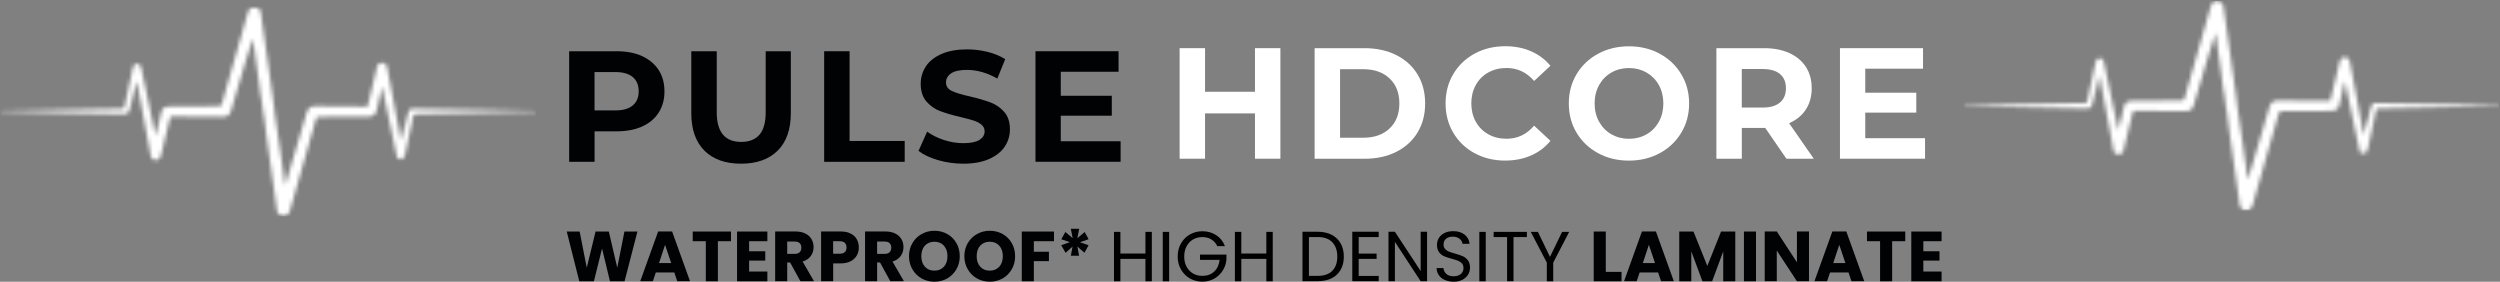 <svg width="630" height="71" viewBox="0 0 630 71" fill="none" xmlns="http://www.w3.org/2000/svg">
<rect x="0" y="0" width="630" height="71" fill="#808080" stroke="none"/>
<g clip-path="url(#clip0_794_5247)">
<mask id="mask0_794_5247" style="mask-type:luminance" maskUnits="userSpaceOnUse" x="0" y="1" width="136" height="54">
<path d="M135.384 1.415H0V54.725H135.384V1.415Z" fill="white"/>
</mask>
<g mask="url(#mask0_794_5247)">
<mask id="mask1_794_5247" style="mask-type:luminance" maskUnits="userSpaceOnUse" x="0" y="1" width="136" height="54">
<path d="M34.41 20.597L33.122 25.8C32.97 26.399 32.819 27.009 32.667 27.608C32.451 28.478 32.083 28.783 31.174 28.762L16.81 28.522C11.323 28.413 5.824 28.293 0.347 28.174L0.131 28.152L0.401 27.967C9.288 27.793 17.958 27.618 26.649 27.455L30.805 27.39C31.163 27.39 31.303 27.248 31.368 26.933L33.447 17.266C33.522 16.917 33.685 16.515 33.944 16.286C34.561 15.763 35.395 16.166 35.579 17.07L36.51 21.489C37.397 25.692 38.274 29.894 39.161 34.085L39.205 34.139L40.038 30.939C40.222 30.101 40.406 29.262 40.59 28.424C40.839 27.335 41.434 26.846 42.56 26.835L55.159 26.747C55.603 26.747 55.776 26.606 55.906 26.192L62.444 3.201C62.801 1.981 63.526 1.448 64.522 1.709C65.204 1.883 65.604 2.351 65.701 3.037L67.195 13.521C67.747 17.407 68.299 21.304 68.84 25.202L69.317 29.088C69.75 32.125 70.215 35.152 70.648 38.189L71.774 46.245C71.774 46.332 71.806 46.408 71.936 46.495L72.899 43.24C74.361 38.287 75.822 33.334 77.283 28.381C77.629 27.205 78.268 26.737 79.502 26.747L91.819 26.846H92.609L93.67 22.458C94.103 20.651 94.525 18.866 94.958 17.059C95.164 16.231 95.618 15.829 96.3 15.829C96.982 15.829 97.426 16.242 97.588 17.102L99.937 29.578C100.294 31.472 100.63 33.366 100.987 35.261L101.041 35.348L102.21 31.058C102.427 30.188 102.632 29.317 102.86 28.446L103.401 27.379C109.906 27.488 115.632 27.575 121.347 27.684L134.682 27.978C134.887 27.978 135.082 27.978 135.277 27.978V28.087L134.996 28.195C128.555 28.326 122.278 28.457 115.989 28.576L104.765 28.772C104.353 28.772 104.213 28.903 104.137 29.295L102.091 38.94C101.918 39.746 101.528 40.17 100.944 40.138L100.078 39.778C99.212 35.74 98.498 32.343 97.783 28.957L96.398 22.349C96.376 22.241 96.322 22.132 96.246 21.892L94.937 27.738C94.677 28.86 94.049 29.371 92.934 29.371L80.4 29.447C79.946 29.447 79.751 29.567 79.621 30.024L73.04 53.179C72.618 54.66 71.103 54.91 70.356 54.126L69.836 53.277C68.894 46.767 68.04 40.725 67.206 34.673L66.502 29.23C66.416 28.533 66.145 27.858 66.178 27.172C66.21 25.964 65.723 24.864 65.626 23.678L65.16 20.096C64.706 16.754 64.23 13.401 63.775 10.059L63.699 9.809C63.017 11.648 62.433 13.619 61.859 15.589L58.211 27.923C57.898 28.99 57.281 29.447 56.155 29.436L43.502 29.338C43.069 29.338 42.896 29.447 42.788 29.894L40.558 39.169C40.363 39.953 39.908 40.355 39.237 40.344C38.566 40.344 38.112 39.931 37.96 39.114L35.308 24.94C35.07 23.667 34.843 22.393 34.605 21.108L34.518 20.836" fill="white"/>
</mask>
<g mask="url(#mask1_794_5247)">
<path d="M135.179 1.622H0V54.518H135.179V1.622Z" fill="white"/>
</g>
</g>
<path d="M161.805 14.141C163.612 14.969 164.998 16.134 165.983 17.647C166.957 19.16 167.444 20.945 167.444 23.024C167.444 25.104 166.957 26.856 165.983 28.381C165.008 29.904 163.612 31.069 161.805 31.886C159.997 32.691 157.865 33.094 155.408 33.094H149.833V40.78H143.426V12.911H155.419C157.876 12.911 160.008 13.325 161.815 14.141H161.805ZM159.445 26.573C160.452 25.735 160.95 24.549 160.95 23.014C160.95 21.479 160.452 20.248 159.445 19.41C158.438 18.572 156.977 18.158 155.051 18.158H149.823V27.825H155.051C156.977 27.825 158.438 27.412 159.445 26.573Z" fill="#000204"/>
<path d="M177.51 37.949C175.302 35.75 174.209 32.604 174.209 28.522V12.922H180.617V28.282C180.617 33.268 182.673 35.761 186.786 35.761C188.789 35.761 190.326 35.162 191.376 33.954C192.425 32.746 192.956 30.852 192.956 28.282V12.922H199.288V28.522C199.288 32.604 198.184 35.75 195.987 37.949C193.778 40.148 190.704 41.248 186.743 41.248C182.781 41.248 179.707 40.148 177.499 37.949H177.51Z" fill="#000204"/>
<path d="M207.688 12.911H214.095V35.522H227.982V40.78H207.688V12.911Z" fill="#000204"/>
<path d="M236.392 40.355C234.346 39.756 232.701 38.983 231.467 38.026L233.642 33.17C234.833 34.041 236.24 34.749 237.874 35.282C239.509 35.816 241.143 36.077 242.778 36.077C244.596 36.077 245.938 35.805 246.815 35.26C247.681 34.716 248.125 33.998 248.125 33.094C248.125 32.43 247.865 31.886 247.356 31.439C246.847 30.993 246.187 30.645 245.375 30.383C244.574 30.122 243.481 29.828 242.107 29.512C239.996 29.012 238.264 28.5 236.922 27.999C235.58 27.498 234.422 26.682 233.458 25.572C232.495 24.461 232.019 22.97 232.019 21.119C232.019 19.497 232.452 18.038 233.328 16.721C234.194 15.404 235.515 14.37 237.268 13.597C239.022 12.824 241.165 12.443 243.698 12.443C245.462 12.443 247.194 12.661 248.882 13.074C250.571 13.499 252.043 14.108 253.309 14.903L251.328 19.802C248.774 18.343 246.209 17.614 243.654 17.614C241.858 17.614 240.537 17.908 239.682 18.485C238.827 19.062 238.394 19.835 238.394 20.793C238.394 21.751 238.892 22.458 239.877 22.926C240.862 23.394 242.377 23.852 244.412 24.298C246.523 24.799 248.255 25.31 249.597 25.811C250.939 26.312 252.097 27.107 253.06 28.195C254.024 29.284 254.5 30.753 254.5 32.615C254.5 34.204 254.056 35.663 253.179 36.969C252.292 38.287 250.971 39.321 249.207 40.094C247.443 40.867 245.289 41.248 242.756 41.248C240.57 41.248 238.448 40.954 236.402 40.355H236.392Z" fill="#000204"/>
<path d="M282.394 35.598V40.769H260.941V12.911H281.875V18.082H267.317V24.135H280.175V29.153H267.317V35.598H282.394Z" fill="#000204"/>
<path d="M322.658 12.138V39.996H316.251V28.576H303.673V39.996H297.266V12.138H303.673V23.122H316.251V12.138H322.658Z" fill="white"/>
<path d="M331.285 12.138H343.862C346.871 12.138 349.523 12.715 351.84 13.869C354.145 15.023 355.942 16.645 357.219 18.746C358.496 20.847 359.135 23.286 359.135 26.073C359.135 28.859 358.496 31.298 357.219 33.399C355.942 35.5 354.145 37.122 351.84 38.276C349.534 39.43 346.871 40.007 343.862 40.007H331.285V12.138ZM343.549 34.705C346.319 34.705 348.527 33.932 350.173 32.376C351.818 30.819 352.641 28.718 352.641 26.073C352.641 23.427 351.818 21.315 350.173 19.769C348.527 18.213 346.319 17.44 343.549 17.44H337.693V34.705H343.549Z" fill="white"/>
<path d="M371.626 38.624C369.342 37.394 367.556 35.674 366.246 33.486C364.937 31.298 364.287 28.827 364.287 26.062C364.287 23.297 364.937 20.825 366.246 18.637C367.556 16.449 369.342 14.74 371.626 13.499C373.909 12.269 376.475 11.648 379.321 11.648C381.724 11.648 383.889 12.073 385.826 12.922C387.764 13.771 389.388 14.99 390.708 16.58L386.595 20.401C384.722 18.224 382.406 17.135 379.635 17.135C377.925 17.135 376.388 17.516 375.046 18.267C373.704 19.018 372.654 20.074 371.896 21.435C371.149 22.785 370.771 24.331 370.771 26.051C370.771 27.771 371.149 29.317 371.896 30.666C372.654 32.016 373.693 33.072 375.046 33.834C376.388 34.586 377.925 34.967 379.635 34.967C382.406 34.967 384.722 33.867 386.595 31.668L390.708 35.489C389.388 37.111 387.753 38.341 385.805 39.19C383.857 40.039 381.681 40.464 379.278 40.464C376.453 40.464 373.899 39.843 371.626 38.613V38.624Z" fill="white"/>
<path d="M402.722 38.602C400.416 37.35 398.609 35.641 397.299 33.453C395.989 31.265 395.34 28.805 395.34 26.072C395.34 23.34 395.989 20.88 397.299 18.692C398.609 16.503 400.416 14.783 402.722 13.542C405.027 12.29 407.625 11.67 410.493 11.67C413.361 11.67 415.948 12.29 418.254 13.542C420.559 14.794 422.356 16.503 423.677 18.692C424.997 20.88 425.657 23.34 425.657 26.072C425.657 28.805 424.997 31.265 423.677 33.453C422.356 35.641 420.549 37.361 418.254 38.602C415.959 39.843 413.372 40.475 410.493 40.475C407.614 40.475 405.027 39.854 402.722 38.602ZM414.931 33.845C416.251 33.094 417.28 32.038 418.037 30.677C418.795 29.317 419.163 27.782 419.163 26.061C419.163 24.341 418.784 22.796 418.037 21.446C417.291 20.096 416.251 19.04 414.931 18.278C413.61 17.527 412.138 17.146 410.504 17.146C408.87 17.146 407.387 17.527 406.077 18.278C404.757 19.029 403.728 20.085 402.971 21.446C402.224 22.796 401.845 24.341 401.845 26.061C401.845 27.782 402.224 29.327 402.971 30.677C403.728 32.027 404.757 33.083 406.077 33.845C407.398 34.596 408.87 34.977 410.504 34.977C412.138 34.977 413.621 34.596 414.931 33.845Z" fill="white"/>
<path d="M450.174 39.996L444.838 32.234H438.939V39.996H432.531V12.138H444.524C446.981 12.138 449.103 12.552 450.91 13.368C452.718 14.196 454.114 15.361 455.088 16.874C456.062 18.387 456.549 20.172 456.549 22.252C456.549 24.331 456.051 26.105 455.066 27.608C454.081 29.11 452.674 30.253 450.856 31.048L457.069 39.996H450.185H450.174ZM448.551 18.648C447.544 17.81 446.083 17.396 444.156 17.396H438.928V27.107H444.156C446.083 27.107 447.544 26.682 448.551 25.833C449.557 24.984 450.055 23.787 450.055 22.252C450.055 20.716 449.557 19.486 448.551 18.648Z" fill="white"/>
<path d="M485.112 34.825V39.996H463.67V12.138H484.603V17.309H470.045V23.362H482.904V28.38H470.045V34.825H485.123H485.112Z" fill="white"/>
<path d="M160.636 58.339L157.389 70.88H153.709L151.717 62.629L149.661 70.88H145.981L142.82 58.339H146.067L147.864 67.462L150.083 58.339H153.417L155.549 67.462L157.357 58.339H160.625H160.636Z" fill="#000204"/>
<path d="M169.923 68.659H165.269L164.522 70.869H161.34L165.853 58.328H169.371L173.885 70.869H170.67L169.923 68.659ZM169.144 66.297L167.596 61.703L166.07 66.297H169.144Z" fill="#000204"/>
<path d="M184.21 58.339V60.789H180.909V70.88H177.868V60.789H174.566V58.339H184.21Z" fill="#000204"/>
<path d="M188.778 60.778V63.314H192.848V65.677H188.778V68.431H193.378V70.88H185.736V58.339H193.378V60.789H188.778V60.778Z" fill="#000204"/>
<path d="M201.702 70.869L199.105 66.134H198.379V70.869H195.338V58.328H200.436C201.421 58.328 202.254 58.502 202.947 58.851C203.64 59.199 204.159 59.667 204.506 60.266C204.852 60.865 205.025 61.54 205.025 62.28C205.025 63.118 204.787 63.859 204.322 64.512C203.856 65.165 203.164 65.633 202.254 65.905L205.133 70.869H201.702ZM198.379 63.978H200.263C200.815 63.978 201.237 63.837 201.518 63.565C201.8 63.292 201.94 62.901 201.94 62.4C201.94 61.899 201.8 61.551 201.518 61.279C201.237 61.006 200.826 60.865 200.263 60.865H198.379V63.967V63.978Z" fill="#000204"/>
<path d="M215.923 64.359C215.588 64.958 215.079 65.448 214.397 65.818C213.715 66.188 212.86 66.373 211.843 66.373H209.959V70.869H206.918V58.328H211.832C212.828 58.328 213.672 58.502 214.354 58.851C215.036 59.199 215.555 59.667 215.902 60.277C216.248 60.887 216.421 61.583 216.421 62.367C216.421 63.096 216.259 63.761 215.923 64.359ZM212.904 63.532C213.185 63.26 213.326 62.868 213.326 62.367C213.326 61.866 213.185 61.485 212.904 61.202C212.622 60.93 212.189 60.789 211.605 60.789H209.949V63.935H211.605C212.189 63.935 212.622 63.793 212.904 63.521V63.532Z" fill="#000204"/>
<path d="M224.357 70.869L221.759 66.134H221.034V70.869H217.992V58.328H223.09C224.075 58.328 224.909 58.502 225.601 58.851C226.294 59.199 226.814 59.667 227.16 60.266C227.506 60.865 227.68 61.54 227.68 62.28C227.68 63.118 227.441 63.859 226.976 64.512C226.511 65.165 225.818 65.633 224.909 65.905L227.788 70.869H224.357ZM221.034 63.978H222.917C223.469 63.978 223.891 63.837 224.173 63.565C224.454 63.292 224.595 62.901 224.595 62.4C224.595 61.899 224.454 61.551 224.173 61.279C223.891 61.006 223.48 60.865 222.917 60.865H221.034V63.967V63.978Z" fill="#000204"/>
<path d="M232.257 70.173C231.283 69.628 230.504 68.856 229.93 67.876C229.357 66.896 229.064 65.785 229.064 64.566C229.064 63.347 229.357 62.237 229.93 61.257C230.504 60.277 231.283 59.515 232.257 58.971C233.232 58.426 234.314 58.154 235.483 58.154C236.652 58.154 237.734 58.426 238.708 58.971C239.683 59.515 240.451 60.277 241.014 61.257C241.577 62.237 241.858 63.336 241.858 64.566C241.858 65.796 241.577 66.896 241.003 67.876C240.429 68.856 239.661 69.618 238.698 70.173C237.723 70.717 236.652 70.989 235.483 70.989C234.314 70.989 233.232 70.717 232.257 70.173ZM237.864 67.212C238.46 66.548 238.763 65.666 238.763 64.566C238.763 63.467 238.46 62.574 237.864 61.91C237.269 61.246 236.468 60.919 235.472 60.919C234.476 60.919 233.665 61.246 233.069 61.899C232.474 62.552 232.171 63.445 232.171 64.555C232.171 65.666 232.474 66.548 233.069 67.212C233.665 67.876 234.466 68.202 235.472 68.202C236.479 68.202 237.269 67.865 237.864 67.201V67.212Z" fill="#000204"/>
<path d="M246.209 70.173C245.235 69.628 244.455 68.856 243.882 67.876C243.308 66.896 243.016 65.785 243.016 64.566C243.016 63.347 243.308 62.237 243.882 61.257C244.455 60.277 245.235 59.515 246.209 58.971C247.183 58.426 248.265 58.154 249.434 58.154C250.603 58.154 251.685 58.426 252.66 58.971C253.634 59.515 254.402 60.277 254.965 61.257C255.528 62.237 255.809 63.336 255.809 64.566C255.809 65.796 255.528 66.896 254.954 67.876C254.381 68.856 253.612 69.618 252.649 70.173C251.675 70.717 250.603 70.989 249.434 70.989C248.265 70.989 247.183 70.717 246.209 70.173ZM251.815 67.212C252.411 66.548 252.714 65.666 252.714 64.566C252.714 63.467 252.411 62.574 251.815 61.91C251.22 61.246 250.419 60.919 249.423 60.919C248.428 60.919 247.616 61.246 247.02 61.899C246.425 62.552 246.122 63.445 246.122 64.555C246.122 65.666 246.425 66.548 247.02 67.212C247.616 67.876 248.417 68.202 249.423 68.202C250.43 68.202 251.22 67.865 251.815 67.201V67.212Z" fill="#000204"/>
<path d="M265.606 58.339V60.789H260.53V63.434H264.329V65.807H260.53V70.88H257.488V58.339H265.606Z" fill="#000204"/>
<path d="M273.334 58.459L274.329 60.277L272.143 61.05L274.329 61.801L273.269 63.695L271.494 62.128L271.937 64.447H269.859L270.281 62.128L268.528 63.717L267.424 61.79L269.61 61.017L267.445 60.299L268.463 58.459L270.314 60.016L269.848 57.654H271.959L271.494 60.016L273.344 58.459H273.334Z" fill="#000204"/>
<path d="M290.262 58.426V70.88H288.65V65.241H282.339V70.88H280.727V58.426H282.339V63.891H288.65V58.426H290.262Z" fill="black"/>
<path d="M294.624 58.426V70.88H293.012V58.426H294.624Z" fill="black"/>
<path d="M306.757 62.03C306.411 61.3 305.913 60.745 305.263 60.342C304.614 59.94 303.856 59.744 302.99 59.744C302.124 59.744 301.345 59.94 300.652 60.342C299.96 60.745 299.418 61.311 299.018 62.062C298.617 62.803 298.423 63.663 298.423 64.642C298.423 65.622 298.617 66.471 299.018 67.212C299.418 67.952 299.96 68.518 300.652 68.921C301.345 69.323 302.124 69.519 302.99 69.519C304.202 69.519 305.187 69.16 305.978 68.431C306.757 67.701 307.212 66.722 307.341 65.481H302.406V64.163H309.062V65.415C308.965 66.439 308.651 67.375 308.099 68.224C307.558 69.073 306.844 69.748 305.956 70.238C305.068 70.728 304.083 70.978 302.99 70.978C301.843 70.978 300.793 70.706 299.851 70.162C298.91 69.617 298.152 68.866 297.6 67.897C297.048 66.928 296.777 65.84 296.777 64.632C296.777 63.423 297.048 62.324 297.6 61.355C298.152 60.386 298.899 59.624 299.851 59.09C300.804 58.546 301.843 58.274 302.99 58.274C304.3 58.274 305.469 58.6 306.475 59.254C307.493 59.907 308.229 60.832 308.684 62.019H306.746L306.757 62.03Z" fill="black"/>
<path d="M320.731 58.426V70.88H319.118V65.241H312.808V70.88H311.195V58.426H312.808V63.891H319.118V58.426H320.731Z" fill="black"/>
<path d="M335.581 59.178C336.566 59.678 337.324 60.408 337.854 61.344C338.384 62.28 338.644 63.39 338.644 64.664C338.644 65.938 338.384 67.048 337.854 67.974C337.324 68.91 336.566 69.628 335.581 70.118C334.596 70.608 333.427 70.858 332.074 70.858H328.221V58.404H332.074C333.427 58.404 334.596 58.655 335.581 59.167V59.178ZM335.732 68.246C336.577 67.397 336.999 66.199 336.999 64.664C336.999 63.129 336.577 61.91 335.732 61.039C334.888 60.168 333.665 59.733 332.085 59.733H329.844V69.519H332.085C333.687 69.519 334.899 69.095 335.743 68.246H335.732Z" fill="black"/>
<path d="M342.39 59.743V63.902H346.904V65.241H342.39V69.53H347.434V70.869H340.777V58.404H347.434V59.743H342.39Z" fill="black"/>
<path d="M359.622 70.869H358.009L351.515 60.952V70.869H349.902V58.404H351.515L358.009 68.3V58.404H359.622V70.869Z" fill="black"/>
<path d="M364.102 70.564C363.452 70.271 362.954 69.868 362.586 69.345C362.218 68.823 362.034 68.224 362.023 67.549H363.744C363.799 68.137 364.048 68.627 364.47 69.019C364.892 69.421 365.498 69.617 366.31 69.617C367.121 69.617 367.684 69.421 368.128 69.04C368.572 68.659 368.799 68.159 368.799 67.549C368.799 67.07 368.669 66.689 368.409 66.384C368.15 66.09 367.825 65.862 367.435 65.709C367.046 65.557 366.515 65.383 365.855 65.209C365.043 64.991 364.383 64.784 363.896 64.566C363.409 64.349 362.987 64.011 362.64 63.554C362.294 63.097 362.121 62.476 362.121 61.703C362.121 61.028 362.294 60.419 362.64 59.896C362.987 59.373 363.463 58.971 364.091 58.677C364.719 58.383 365.422 58.252 366.234 58.252C367.392 58.252 368.345 58.546 369.081 59.123C369.817 59.711 370.239 60.484 370.336 61.442H368.561C368.507 60.963 368.258 60.549 367.814 60.179C367.381 59.82 366.797 59.635 366.072 59.635C365.4 59.635 364.848 59.809 364.415 60.157C363.983 60.506 363.777 60.995 363.777 61.627C363.777 62.084 363.907 62.443 364.156 62.737C364.405 63.02 364.719 63.238 365.097 63.391C365.476 63.543 365.996 63.706 366.667 63.902C367.479 64.131 368.139 64.349 368.637 64.577C369.135 64.795 369.557 65.132 369.914 65.6C370.271 66.058 370.444 66.678 370.444 67.462C370.444 68.072 370.282 68.638 369.968 69.182C369.654 69.715 369.178 70.151 368.55 70.488C367.922 70.826 367.186 70.989 366.331 70.989C365.476 70.989 364.784 70.848 364.134 70.554L364.102 70.564Z" fill="black"/>
<path d="M374.406 58.426V70.88H372.793V58.426H374.406Z" fill="black"/>
<path d="M384.776 58.426V59.744H381.399V70.87H379.786V59.744H376.398V58.426H384.776Z" fill="black"/>
<path d="M395.437 58.426L391.411 66.177V70.88H389.798V66.177L385.75 58.426H387.547L390.599 64.73L393.651 58.426H395.448H395.437Z" fill="black"/>
<path d="M404.659 68.518H408.631V70.88H401.617V58.339H404.659V68.518Z" fill="#000204"/>
<path d="M417.843 68.659H413.189L412.442 70.869H409.26L413.773 58.328H417.291L421.805 70.869H418.59L417.843 68.659ZM417.064 66.297L415.516 61.703L413.99 66.297H417.064Z" fill="#000204"/>
<path d="M437.293 58.339V70.88H434.252V63.358L431.459 70.88H429.013L426.209 63.347V70.88H423.168V58.339H426.751L430.247 67.016L433.71 58.339H437.282H437.293Z" fill="#000204"/>
<path d="M442.51 58.339V70.88H439.469V58.339H442.51Z" fill="#000204"/>
<path d="M455.866 70.869H452.825L447.749 63.14V70.869H444.707V58.328H447.749L452.825 66.101V58.328H455.866V70.869Z" fill="#000204"/>
<path d="M465.824 68.659H461.169L460.422 70.869H457.24L461.754 58.328H465.271L469.785 70.869H466.57L465.824 68.659ZM465.044 66.297L463.496 61.703L461.97 66.297H465.044Z" fill="#000204"/>
<path d="M480.123 58.339V60.789H476.821V70.88H473.78V60.789H470.479V58.339H480.123Z" fill="#000204"/>
<path d="M484.679 60.778V63.314H488.749V65.677H484.679V68.431H489.279V70.88H481.648V58.339H489.279V60.789H484.679V60.778Z" fill="#000204"/>
<mask id="mask2_794_5247" style="mask-type:luminance" maskUnits="userSpaceOnUse" x="494" y="0" width="136" height="54">
<path d="M629.99 0H494.605V53.31H629.99V0Z" fill="white"/>
</mask>
<g mask="url(#mask2_794_5247)">
<mask id="mask3_794_5247" style="mask-type:luminance" maskUnits="userSpaceOnUse" x="494" y="0" width="136" height="54">
<path d="M529.015 19.181L527.727 24.385C527.576 24.984 527.424 25.593 527.273 26.192C527.056 27.063 526.688 27.368 525.779 27.346L511.416 27.107C505.928 26.998 500.43 26.878 494.953 26.758L494.736 26.737L495.007 26.552C503.893 26.377 512.563 26.203 521.255 26.04L525.411 25.974C525.768 25.974 525.909 25.833 525.974 25.517L528.052 15.85C528.128 15.502 528.29 15.099 528.55 14.871C529.167 14.348 530 14.751 530.184 15.654L531.115 20.074C532.003 24.276 532.879 28.478 533.767 32.67L533.81 32.724L534.644 29.523C534.828 28.685 535.012 27.847 535.196 27.009C535.445 25.92 536.04 25.43 537.166 25.419L549.765 25.332C550.208 25.332 550.382 25.191 550.511 24.777L557.049 1.785C557.406 0.566 558.131 0.033 559.127 0.294C559.809 0.468 560.21 0.936 560.307 1.622L561.801 12.105C562.353 15.992 562.905 19.889 563.446 23.786L563.922 27.673C564.355 30.71 564.821 33.736 565.253 36.774L566.379 44.83C566.379 44.917 566.412 44.993 566.542 45.08L567.505 41.825C568.966 36.872 570.427 31.918 571.888 26.965C572.235 25.79 572.873 25.321 574.107 25.332L586.425 25.43H587.215L588.276 21.043C588.709 19.236 589.131 17.451 589.564 15.643C589.769 14.816 590.224 14.413 590.906 14.413C591.588 14.413 592.032 14.827 592.194 15.687L594.543 28.163C594.9 30.057 595.235 31.951 595.593 33.845L595.647 33.932L596.816 29.643C597.032 28.772 597.238 27.901 597.465 27.03L598.006 25.964C604.511 26.073 610.237 26.16 615.952 26.268L629.287 26.562C629.493 26.562 629.688 26.562 629.882 26.562V26.671L629.601 26.78C623.161 26.911 616.883 27.041 610.594 27.161L599.37 27.357C598.959 27.357 598.818 27.488 598.742 27.88L596.697 37.525C596.524 38.33 596.134 38.755 595.549 38.722L594.683 38.363C593.818 34.324 593.103 30.928 592.389 27.542L591.003 20.934C590.982 20.825 590.928 20.716 590.852 20.477L589.542 26.323C589.282 27.444 588.655 27.956 587.54 27.956L575.006 28.032C574.551 28.032 574.356 28.152 574.226 28.609L567.646 51.764C567.223 53.245 565.708 53.495 564.961 52.711L564.442 51.862C563.5 45.352 562.645 39.31 561.812 33.257L561.108 27.814C561.021 27.118 560.751 26.443 560.783 25.757C560.816 24.548 560.329 23.449 560.231 22.262L559.766 18.681C559.311 15.339 558.835 11.986 558.38 8.644L558.305 8.393C557.623 10.233 557.038 12.204 556.465 14.174L552.817 26.508C552.503 27.575 551.886 28.032 550.76 28.021L538.107 27.923C537.674 27.923 537.501 28.032 537.393 28.478L535.163 37.753C534.968 38.537 534.514 38.94 533.843 38.929C533.172 38.929 532.717 38.516 532.566 37.699L529.914 23.525C529.676 22.251 529.448 20.978 529.21 19.693L529.124 19.421" fill="white"/>
</mask>
<g mask="url(#mask3_794_5247)">
<path d="M629.786 0.207H494.607V53.103H629.786V0.207Z" fill="white"/>
</g>
</g>
</g>
<defs>
<clipPath id="clip0_794_5247">
<rect width="630" height="71" fill="white"/>
</clipPath>
</defs>
</svg>
